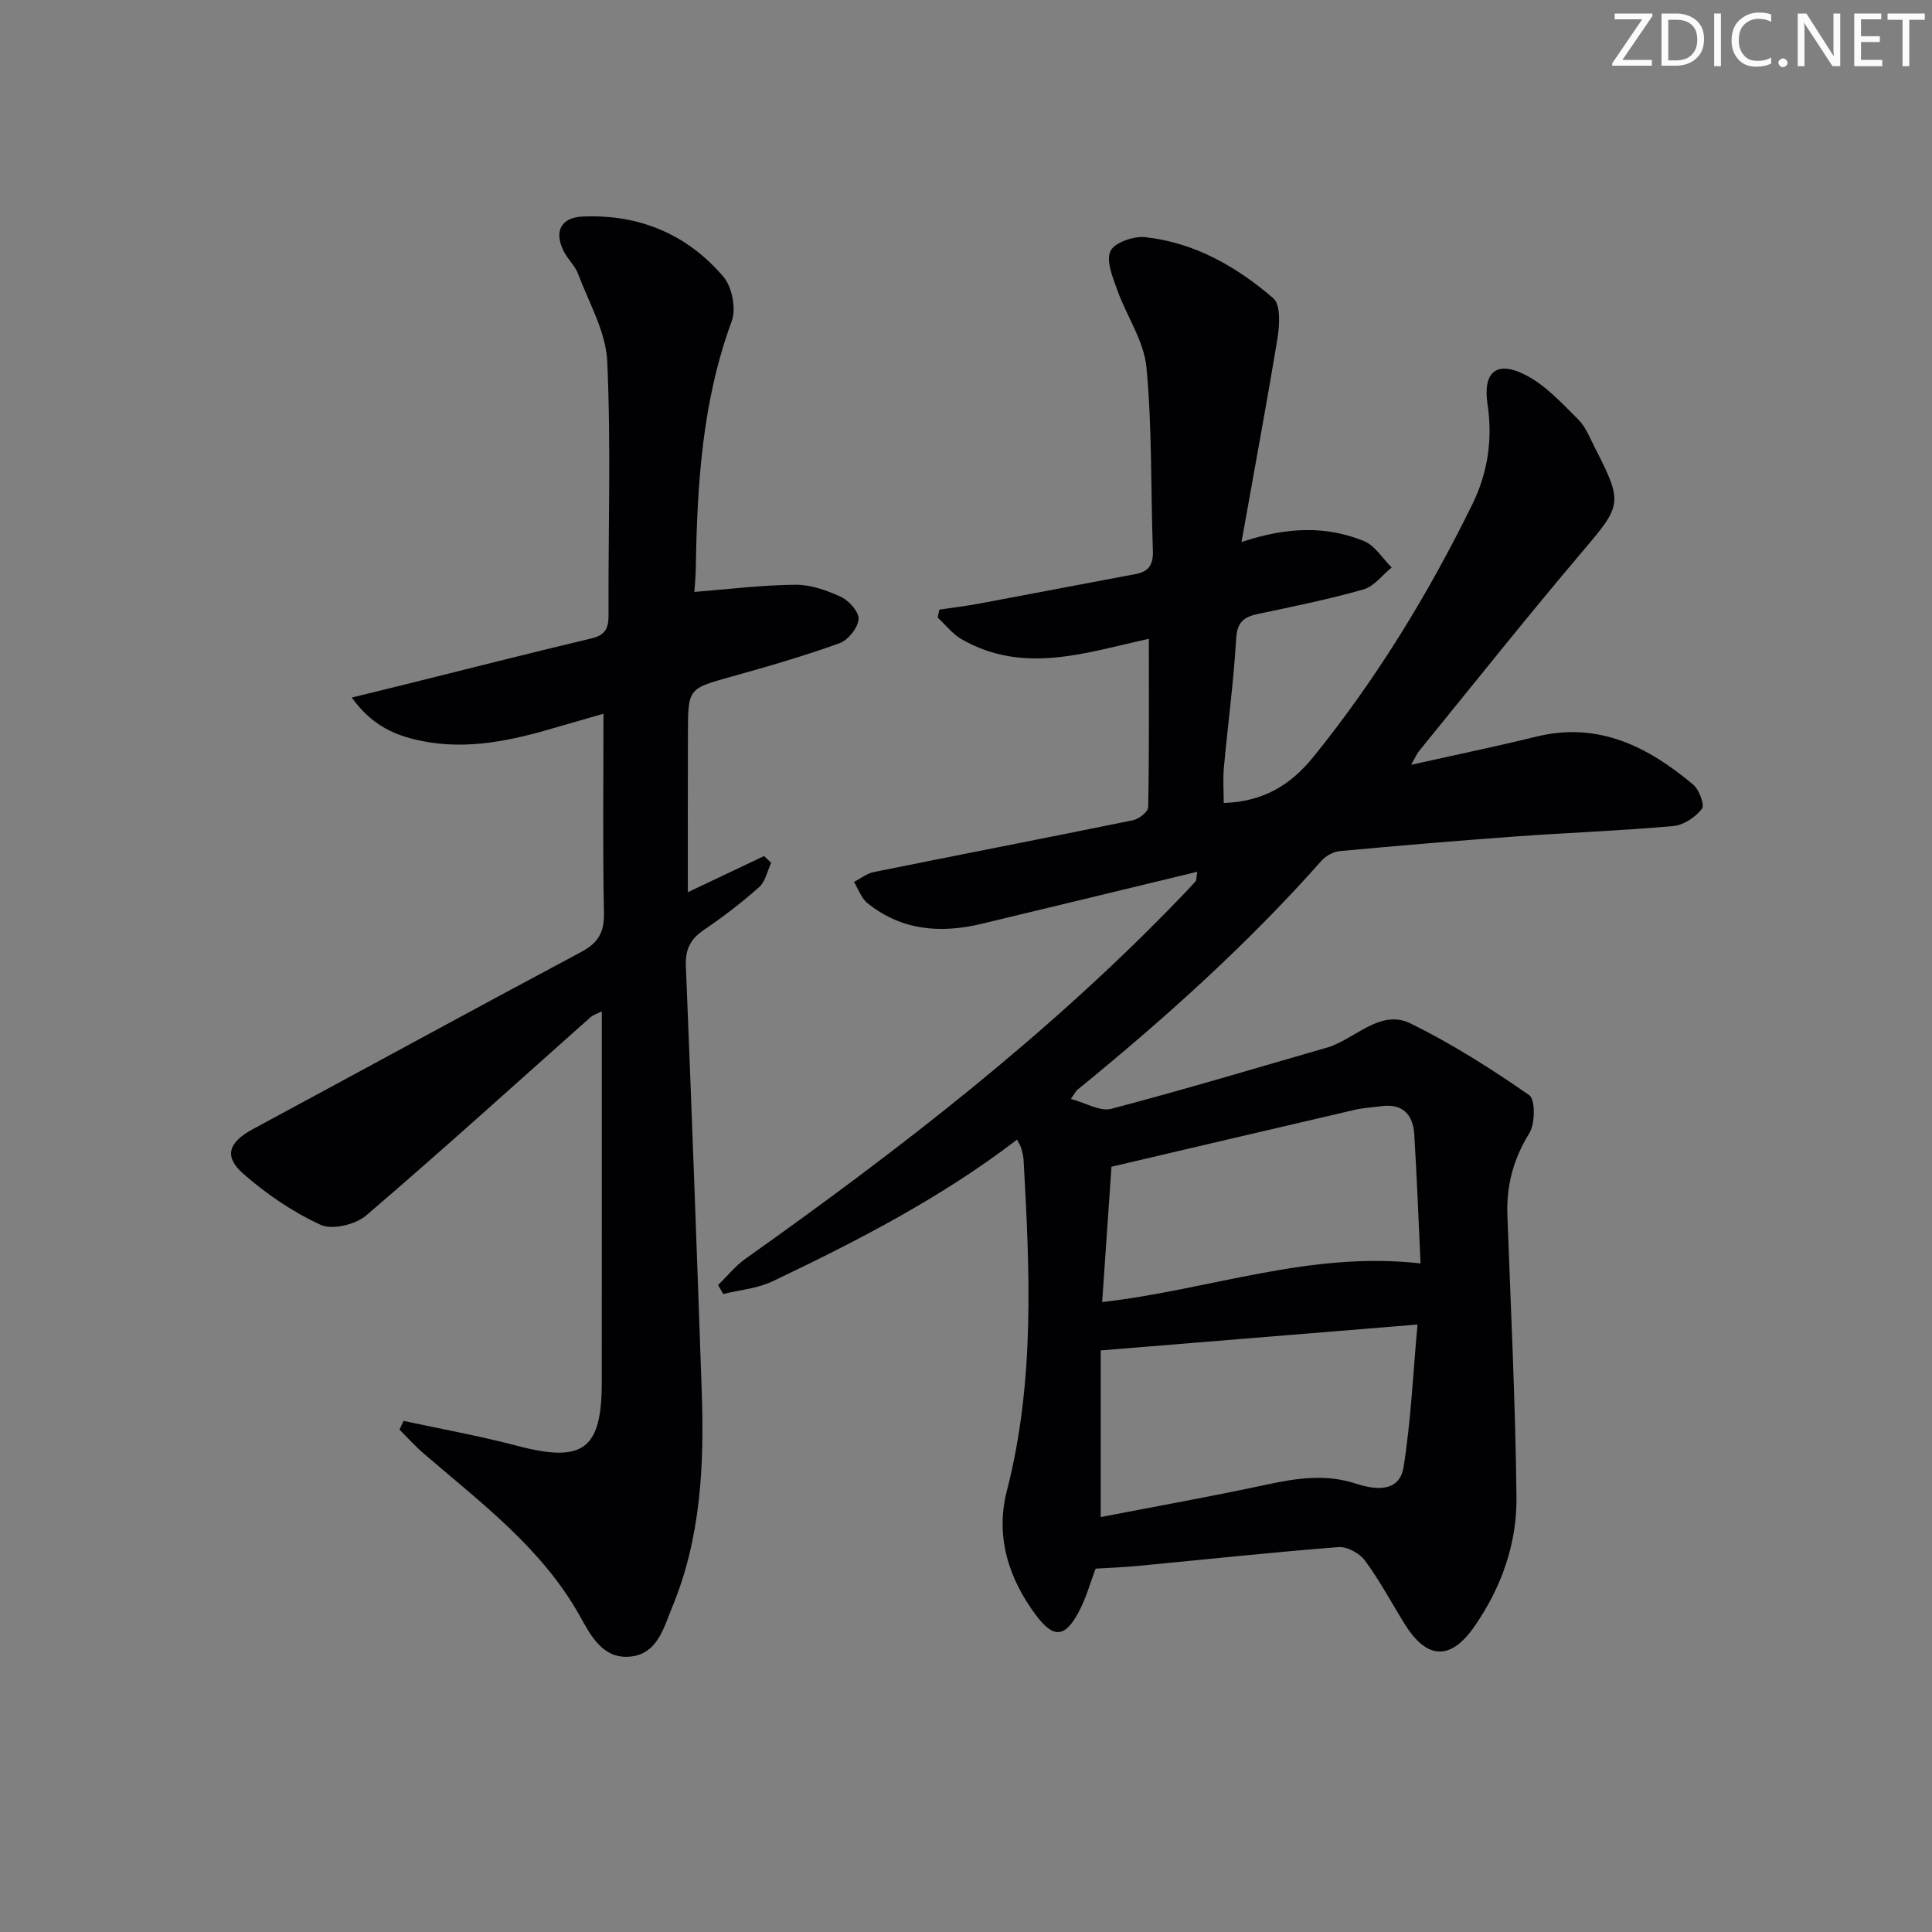 <svg enable-background="new 0 0 400 400" viewBox="0 0 400 400" xmlns="http://www.w3.org/2000/svg"><rect x="0" y="0" width="400" height="400" fill="#808080" stroke="none"/><g fill="#fafbfa"><path d="m342.2 3.2-6.3 9.2h6.1v1.2h-8.2v-.5l6.2-9.1h-5.7v-1.2h7.8v.4z"/><path d="m344 13.7v-10.9h3.1c1.6 0 3 .5 4.1 1.4 1.1 1 1.6 2.2 1.6 3.9s-.5 3-1.6 4-2.5 1.5-4.2 1.5h-3zm1.4-9.6v8.4h1.6c1.4 0 2.5-.4 3.2-1.1.8-.8 1.2-1.8 1.2-3.2s-.4-2.4-1.2-3.1-1.8-1-3.1-1z"/><path d="m356.3 2.8v10.9h-1.4v-10.9z"/><path d="m366.6 13.2c-.8.4-1.8.6-3 .6-1.6 0-2.8-.5-3.7-1.5s-1.4-2.3-1.4-3.9c0-1.7.5-3.2 1.6-4.2s2.4-1.6 4-1.6c1 0 1.9.1 2.6.4v1.5c-.8-.4-1.6-.6-2.6-.6-1.2 0-2.2.4-3 1.2s-1.1 1.9-1.1 3.3c0 1.3.4 2.3 1.1 3.1s1.6 1.1 2.8 1.1c1.1 0 2-.2 2.8-.7v1.3z"/><path d="m368.2 13c0-.3.1-.5.3-.6.2-.2.4-.3.6-.3.3 0 .5.1.7.3s.3.4.3.6-.1.5-.3.6c-.2.2-.4.3-.7.3s-.5-.1-.6-.3c-.2-.2-.3-.4-.3-.6z"/><path d="m381.1 13.7h-1.7l-5.5-8.4c-.2-.2-.3-.5-.4-.7 0 .2.1.8.1 1.5v7.6h-1.4v-10.9h1.8l5.3 8.3c.3.4.4.6.4.8 0-.3-.1-.8-.1-1.6v-7.5h1.4v10.9z"/><path d="m389.7 13.7h-5.8v-10.9h5.6v1.2h-4.2v3.5h3.9v1.2h-3.9v3.7h4.4z"/><path d="m398.4 4.1h-3.1v9.6h-1.4v-9.6h-3.1v-1.3h7.7v1.3z"/></g><path d="m257.04 112.22c9.52-3.17 17.59-3.37 25.39-.18 2.26.93 3.82 3.59 5.7 5.45-1.93 1.56-3.63 3.91-5.83 4.54-7.15 2.04-14.47 3.53-21.76 5.06-2.94.62-4.4 1.63-4.6 5.1-.53 8.94-1.73 17.84-2.55 26.76-.22 2.45-.03 4.94-.03 7.3 7.74-.26 13.53-3.32 18.56-9.54 13.07-16.15 23.77-33.69 32.89-52.25 3.21-6.53 4.27-13.45 3.16-20.84-1-6.72 1.99-9.05 7.98-5.93 4.09 2.13 7.45 5.81 10.8 9.15 1.59 1.58 2.46 3.92 3.52 5.99 5.82 11.36 5.46 11.78-2.63 21.33-11.51 13.58-22.6 27.53-33.84 41.34-.5.61-.8 1.38-1.64 2.84 9.14-2.04 17.57-3.78 25.92-5.83 12.85-3.15 23.1 2.07 32.47 9.93 1.25 1.05 2.43 4.25 1.82 5.02-1.35 1.72-3.78 3.37-5.9 3.56-10.92.98-21.89 1.38-32.83 2.17-12.09.88-24.18 1.9-36.25 3.02-1.33.12-2.89.98-3.79 2-15.4 17.38-32.61 32.81-50.57 47.45-.25.2-.39.54-1.32 1.86 3.09.82 6.05 2.66 8.37 2.05 15.2-4 30.27-8.53 45.38-12.89.32-.09.61-.27.92-.4 5.07-2.15 9.9-7.22 15.67-4.38 8.56 4.21 16.7 9.38 24.55 14.83 1.3.9 1.25 5.92.02 7.91-3.32 5.35-4.76 10.87-4.53 17.03.71 19.45 1.67 38.9 1.88 58.35.1 9.61-3.12 18.63-8.65 26.64-4.96 7.19-9.88 7.01-14.51-.45-2.72-4.38-5.15-8.97-8.2-13.1-1.12-1.52-3.71-2.94-5.51-2.8-13.9 1.09-27.77 2.58-41.66 3.91-2.75.26-5.51.36-8.61.55-1.02 2.67-1.91 6.01-3.5 8.98-2.83 5.3-5.18 5.49-8.74.79-5.81-7.68-8.54-16.53-6.14-25.84 5.84-22.64 4.75-45.51 3.48-68.45-.05-.82-.24-1.65-.47-2.44-.17-.58-.52-1.11-.89-1.86-15.78 12.08-33.06 20.96-50.61 29.33-3.12 1.49-6.81 1.79-10.23 2.63-.35-.62-.71-1.24-1.06-1.86 1.88-1.82 3.55-3.93 5.66-5.43 31.96-22.68 62.91-46.56 90.16-74.9 1.04-1.08 2.07-2.16 3.06-3.28.18-.2.12-.62.33-1.95-15.15 3.66-29.91 7.24-44.68 10.78-8.48 2.03-16.56 1.39-23.6-4.28-1.28-1.03-1.88-2.9-2.79-4.39 1.37-.71 2.67-1.77 4.13-2.06 17.87-3.61 35.77-7.07 53.63-10.72 1.23-.25 3.13-1.75 3.15-2.7.22-11.44.14-22.9.14-34.86-12.75 2.76-25.87 7.51-38.78.08-1.88-1.08-3.31-2.97-4.94-4.48.11-.55.23-1.09.34-1.64 2.8-.42 5.62-.76 8.41-1.28 10.75-2 21.48-4.09 32.24-6.09 2.85-.53 3.66-2.1 3.56-4.9-.45-12.64-.14-25.34-1.33-37.9-.52-5.48-4.13-10.63-6.05-16.03-.93-2.61-2.35-5.99-1.4-8.04.81-1.75 4.78-3.13 7.16-2.88 10.22 1.1 18.94 6.09 26.55 12.65 1.55 1.34 1.31 5.53.88 8.24-2.27 13.73-4.82 27.38-7.46 42.23zm-29.15 201.87c11.34-2.19 22.86-4.25 34.31-6.71 6.25-1.34 12.24-2.27 18.6-.19 3.67 1.2 8.92 2.01 9.8-3.48 1.52-9.54 1.95-19.27 2.88-29.48-22.48 1.84-43.62 3.56-65.59 5.36zm2.23-72.53c-.59 8.62-1.26 18.26-1.93 28.02 22.26-2.53 42.98-10.63 65.92-8-.43-9.17-.76-17.95-1.3-26.71-.26-4.12-2.41-6.46-6.88-5.84-1.8.25-3.64.33-5.41.74-16.59 3.85-33.17 7.75-50.4 11.79z" fill="#010104"/><path d="m142.41 184.72c5.54-2.62 10.66-5.05 15.78-7.48.49.46.98.92 1.48 1.39-.81 1.71-1.2 3.89-2.5 5.04-3.58 3.19-7.43 6.13-11.4 8.83-2.76 1.87-3.9 3.98-3.77 7.39 1.19 29.42 2.27 58.84 3.29 88.26.53 15.2-.19 30.28-6.11 44.58-1.8 4.35-3.09 9.85-8.92 10.27-5.52.41-8-4.46-10.2-8.41-7.86-14.08-20.49-23.44-32.32-33.64-1.78-1.53-3.36-3.3-5.03-4.96.28-.6.56-1.21.84-1.81 7.83 1.69 15.74 3.11 23.48 5.15 13.65 3.59 17.55.84 17.56-13.08.02-25.48.01-50.96.01-76.86-.87.45-1.77.71-2.41 1.28-15.43 13.7-30.72 27.58-46.39 40.99-2.21 1.89-7.02 3.03-9.43 1.92-5.77-2.66-11.24-6.38-16.03-10.59-4.1-3.61-2.96-6.53 2-9.21 22.66-12.2 45.24-24.56 67.95-36.66 3.56-1.89 4.83-4.07 4.75-8.11-.27-13.45-.1-26.91-.1-41.24-3.83 1.11-7.7 2.23-11.58 3.34-9.04 2.59-18.17 4.27-27.53 1.97-4.86-1.19-9.21-3.36-13-8.66 3.95-.97 7.01-1.71 10.08-2.47 13.19-3.28 26.35-6.64 39.57-9.78 2.93-.7 3.53-2.19 3.51-4.9-.08-17.49.53-35.01-.27-52.47-.28-6.12-3.8-12.13-6.04-18.11-.63-1.67-2.12-3-2.94-4.62-2.09-4.11-.66-7.05 3.94-7.24 11.64-.5 21.62 3.66 29.12 12.5 1.79 2.11 2.64 6.61 1.69 9.19-6.1 16.54-7.15 33.7-7.43 51.03-.03 1.97-.24 3.93-.3 5 6.99-.55 13.93-1.42 20.88-1.49 3.19-.03 6.56 1.16 9.51 2.54 1.66.78 3.76 3.16 3.61 4.62-.18 1.81-2.16 4.3-3.92 4.94-7.3 2.63-14.78 4.81-22.26 6.89-9.08 2.53-9.13 2.42-9.15 11.64-.04 10.82-.02 21.63-.02 33.03z" fill="#010104"/></svg>